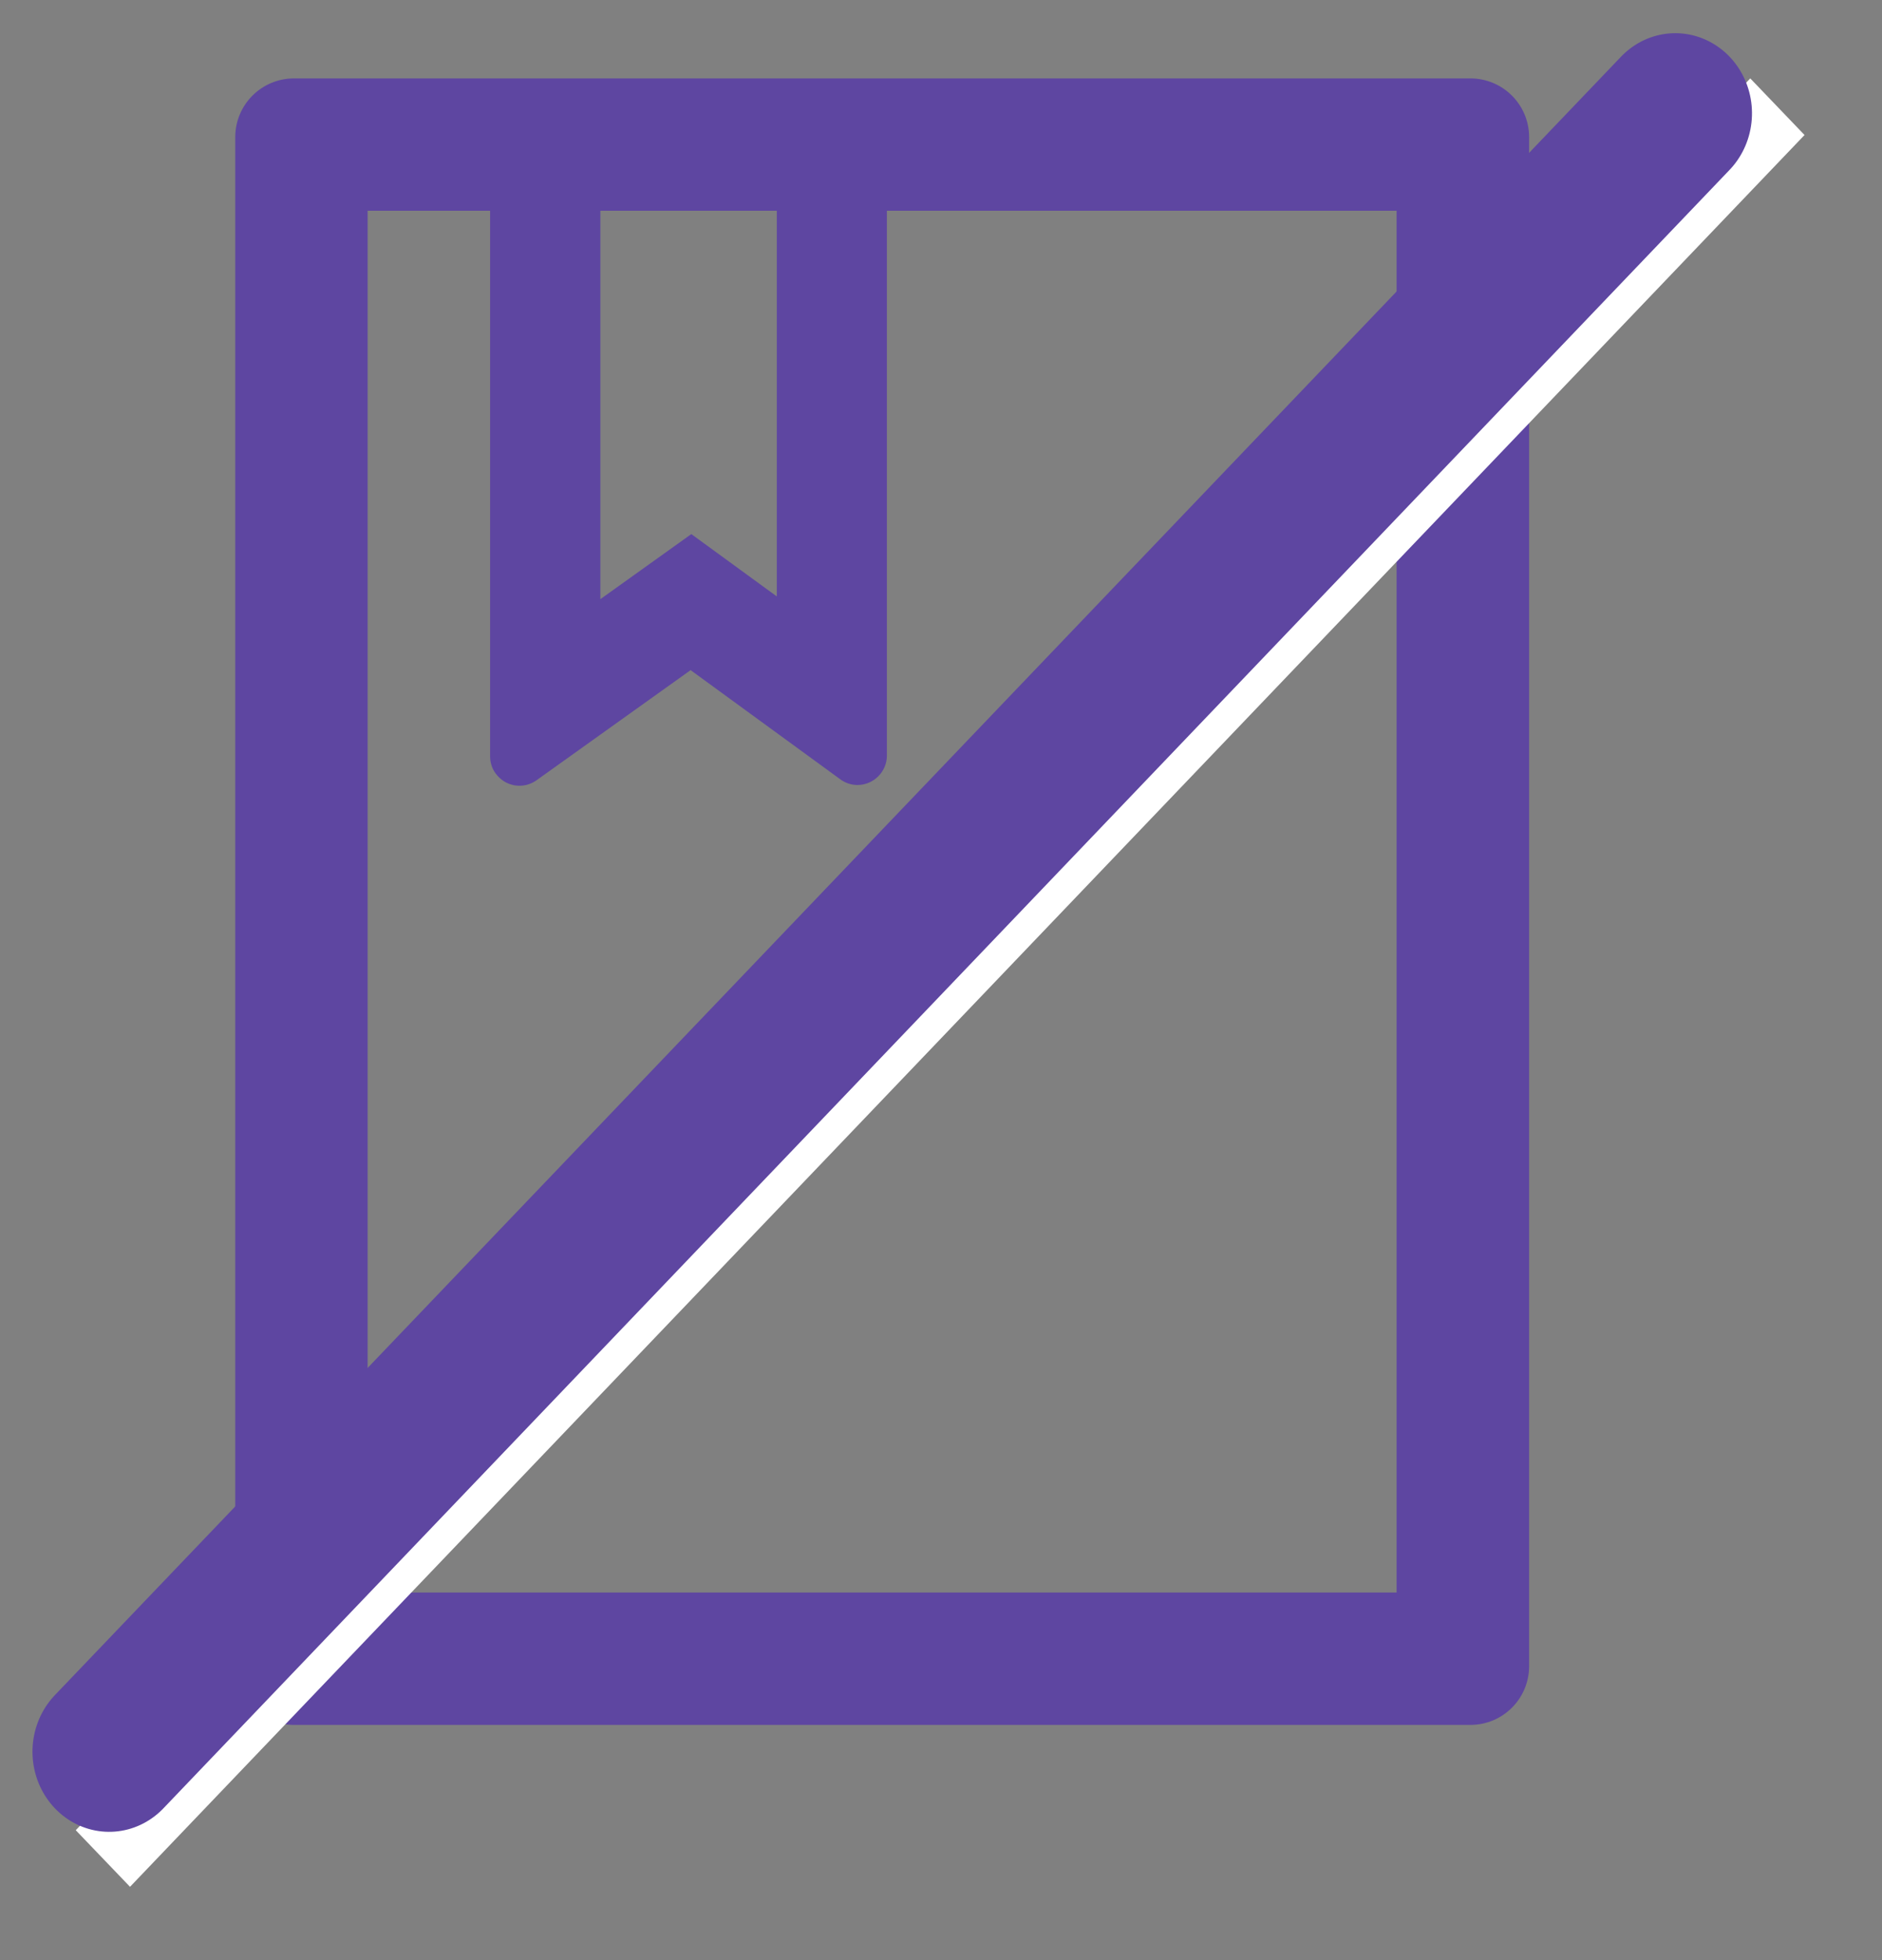 <svg width="24" height="25" viewBox="0 0 24 25" fill="none" xmlns="http://www.w3.org/2000/svg">
<rect x="0" y="0" width="24" height="25" fill="#808080" stroke="none"/>
<path d="M18.75 1H3.75C3.335 1 3 1.335 3 1.75V21.25C3 21.665 3.335 22 3.75 22H18.75C19.165 22 19.5 21.665 19.5 21.25V1.75C19.5 1.335 19.165 1 18.75 1ZM7.656 2.688H9.906V7.607L8.816 6.812L7.656 7.642V2.688ZM17.812 20.312H4.688V2.688H6.25V9.646C6.25 9.723 6.273 9.801 6.32 9.864C6.349 9.904 6.385 9.938 6.427 9.965C6.468 9.991 6.515 10.008 6.564 10.017C6.612 10.024 6.662 10.023 6.71 10.012C6.758 10 6.803 9.98 6.843 9.951L8.807 8.547L10.715 9.939C10.778 9.986 10.855 10.012 10.935 10.012C11.141 10.012 11.31 9.843 11.31 9.637V2.688H17.81V20.312H17.812Z" fill="#5E46A1"/>
<line y1="-0.5" x2="30.903" y2="-0.5" transform="matrix(-0.691 0.723 -0.692 -0.722 22.32 1)" stroke="white"/>
<line x1="1" y1="-1" x2="29.903" y2="-1" transform="matrix(-0.691 0.723 -0.692 -0.722 21.363 0)" stroke="#5E46A1" stroke-width="2" stroke-linecap="round" stroke-linejoin="round"/>
</svg>
